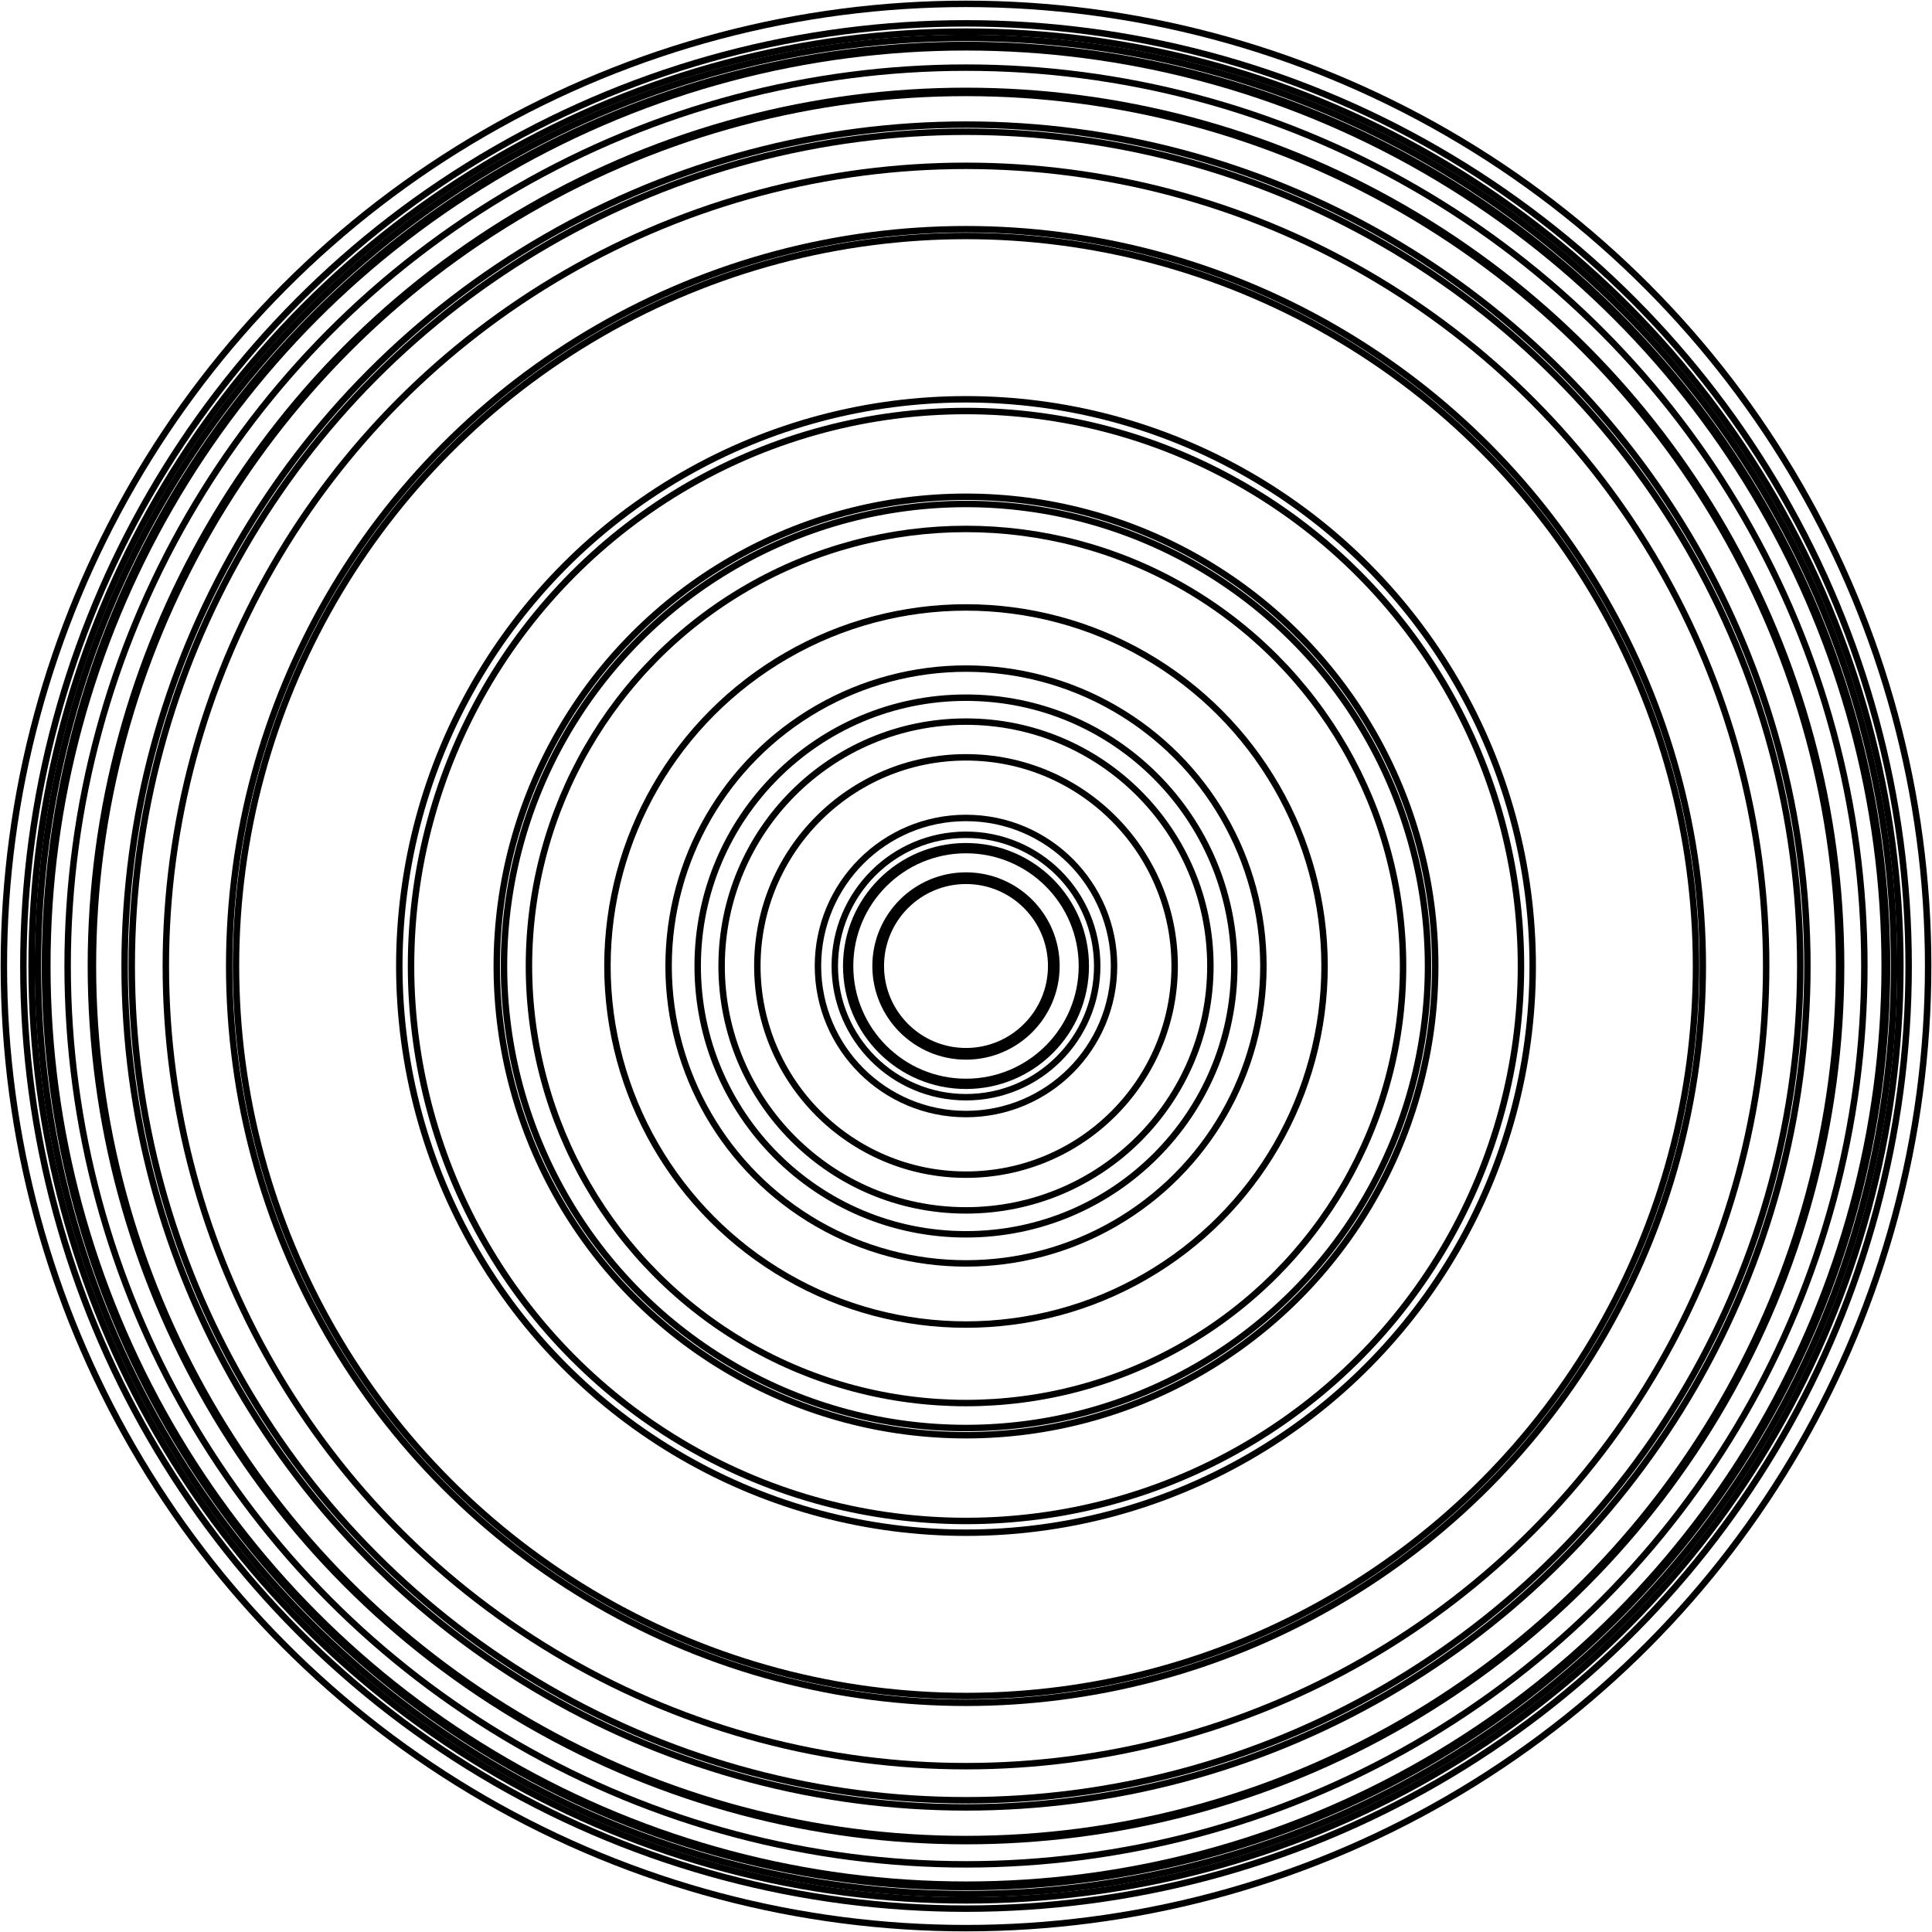 <svg width="300" height="300" viewBox="-150 -150 300 300" fill="none" stroke="black" xmlns="http://www.w3.org/2000/svg" xmlns:xlink="http://www.w3.org/1999/xlink">
<g transform="scale(1 -1)">
  <g>
    <circle cx="0" cy="0" r="139.498" />
    <circle cx="0" cy="0" r="86.175" />
    <circle cx="0" cy="0" r="14.044" />
    <circle cx="0" cy="0" r="18.598" />
    <circle cx="0" cy="0" r="145.091" />
    <circle cx="0" cy="0" r="135.887" />
    <circle cx="0" cy="0" r="46.181" />
    <circle cx="0" cy="0" r="71.741" />
    <circle cx="0" cy="0" r="129.542" />
    <circle cx="0" cy="0" r="124.25" />
    <circle cx="0" cy="0" r="41.664" />
    <circle cx="0" cy="0" r="149.401" />
    <circle cx="0" cy="0" r="143.022" />
    <circle cx="0" cy="0" r="22.989" />
    <circle cx="0" cy="0" r="135.569" />
    <circle cx="0" cy="0" r="87.997" />
    <circle cx="0" cy="0" r="144.11" />
    <circle cx="0" cy="0" r="72.861" />
    <circle cx="0" cy="0" r="18" />
    <circle cx="0" cy="0" r="130.651" />
    <circle cx="0" cy="0" r="32.4" />
    <circle cx="0" cy="0" r="113.356" />
    <circle cx="0" cy="0" r="114.41" />
    <circle cx="0" cy="0" r="142.651" />
    <circle cx="0" cy="0" r="146.373" />
    <circle cx="0" cy="0" r="55.677" />
    <circle cx="0" cy="0" r="20.375" />
    <circle cx="0" cy="0" r="37.948" />
    <circle cx="0" cy="0" r="67.866" />
    <circle cx="0" cy="0" r="13.227" />
  </g>
</g>
</svg>

